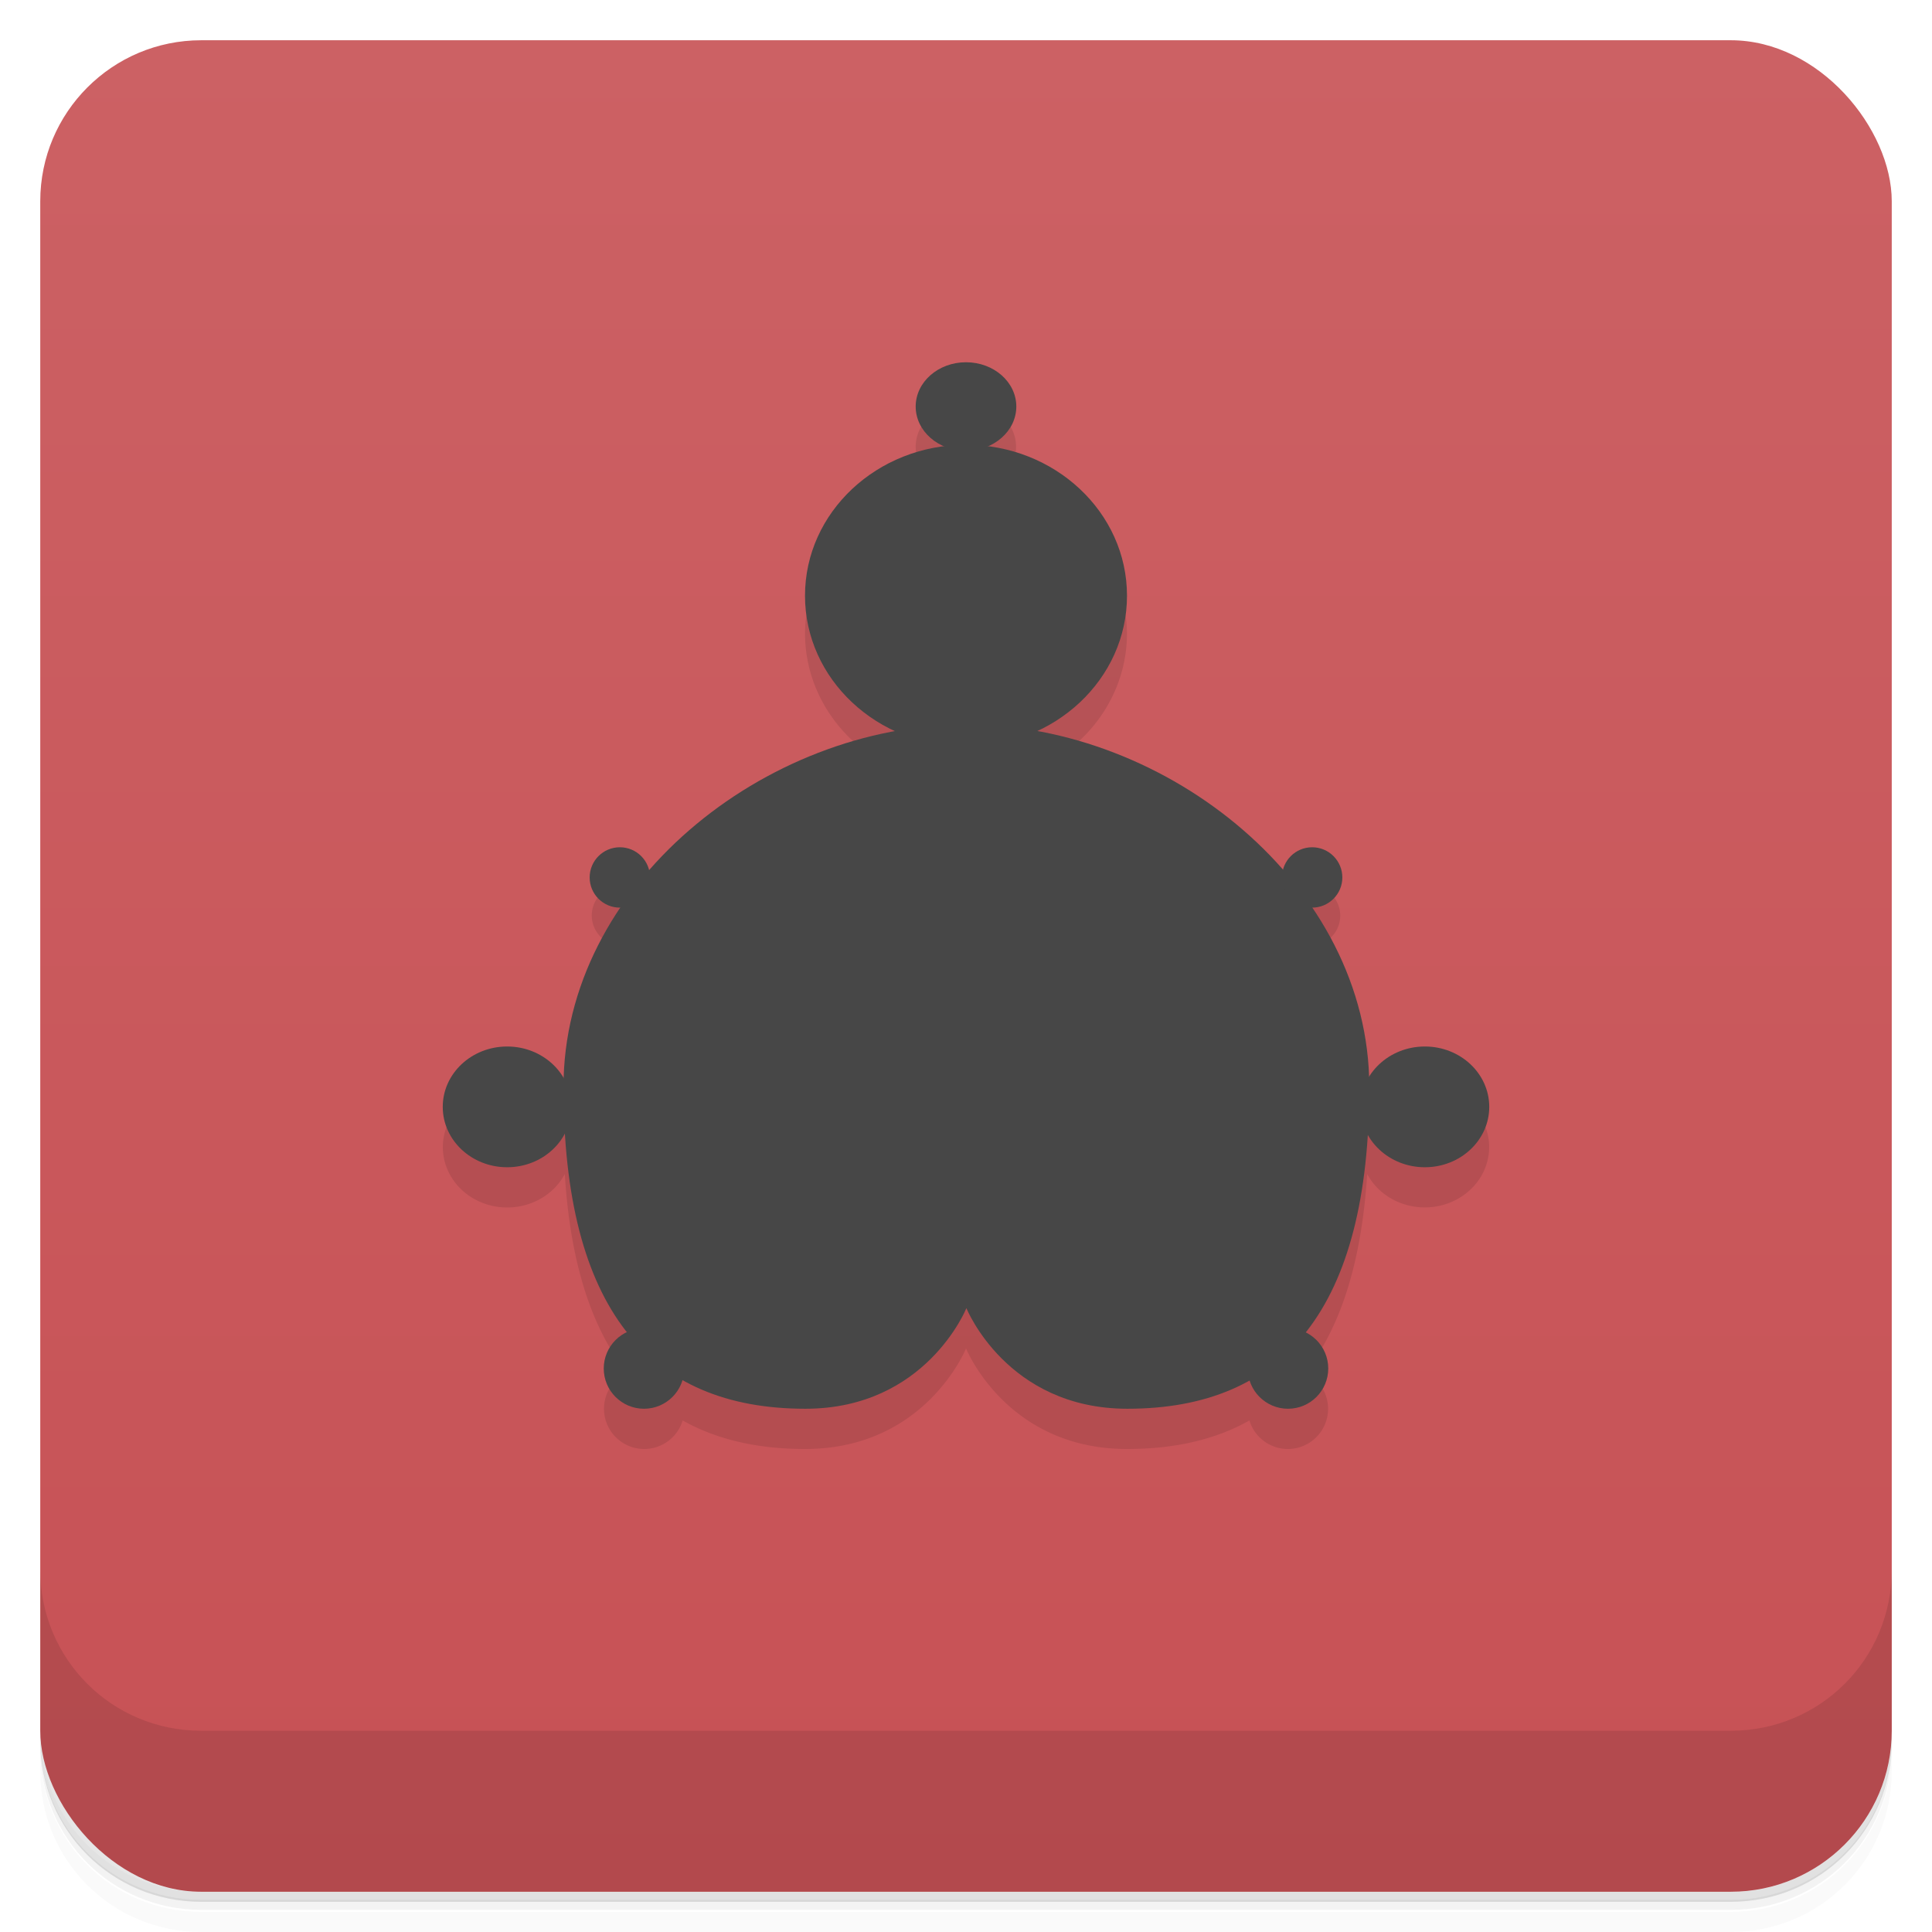 <svg version="1.1" viewBox="0 0 48 48" xmlns="http://www.w3.org/2000/svg">
 <defs>
  <linearGradient id="bg" x2="0" y1="1" y2="47" gradientUnits="userSpaceOnUse">
   <stop style="stop-color:#cc6164" offset="0"/>
   <stop style="stop-color:#c75155" offset="1"/>
  </linearGradient>
 </defs>
 <path d="m1 43v0.25c0 2.22 1.78 4 4 4h38c2.22 0 4-1.78 4-4v-0.25c0 2.22-1.78 4-4 4h-38c-2.22 0-4-1.78-4-4zm0 0.5v0.5c0 2.22 1.78 4 4 4h38c2.22 0 4-1.78 4-4v-0.5c0 2.22-1.78 4-4 4h-38c-2.22 0-4-1.78-4-4z" style="opacity:.02"/>
 <path d="m1 43.2v0.25c0 2.22 1.78 4 4 4h38c2.22 0 4-1.78 4-4v-0.25c0 2.22-1.78 4-4 4h-38c-2.22 0-4-1.78-4-4z" style="opacity:.05"/>
 <path d="m1 43v0.25c0 2.22 1.78 4 4 4h38c2.22 0 4-1.78 4-4v-0.25c0 2.22-1.78 4-4 4h-38c-2.22 0-4-1.78-4-4z" style="opacity:.1"/>
 <rect x="1" y="1" width="46" height="46" rx="4" style="fill:url(#bg)"/>
 <path d="m1 39v4c0 2.22 1.78 4 4 4h38c2.22 0 4-1.78 4-4v-4c0 2.22-1.78 4-4 4h-38c-2.22 0-4-1.78-4-4z" style="opacity:.1"/>
 <path d="m24 10a1.25 1.1 0 0 0-1.25 1.1 1.25 1.1 0 0 0 0.621 0.949 4 3.75 0 0 0-3.37 3.7 4 3.75 0 0 0 2.33 3.4c-2.36 0.41-4.59 1.66-6.15 3.42a0.75 0.75 0 0 0-0.729-0.574 0.75 0.75 0 0 0-0.75 0.75 0.75 0.75 0 0 0 0.75 0.75c-0.866 1.26-1.4 2.72-1.45 4.29a1.6 1.5 0 0 0-1.4-0.785 1.6 1.5 0 0 0-1.6 1.5 1.6 1.5 0 0 0 1.6 1.5 1.6 1.5 0 0 0 1.43-0.83c0.135 2.18 0.654 3.81 1.54 4.93a1 1 0 0 0-0.566 0.9 1 1 0 0 0 1 1 1 1 0 0 0 0.955-0.709c0.845 0.475 1.86 0.709 3.04 0.709 3 0 4-2.5 4-2.5s1 2.5 4 2.5c1.18 0 2.2-0.233 3.04-0.709a1 1 0 0 0 0.955 0.709 1 1 0 0 0 1-1 1 1 0 0 0-0.568-0.9c0.883-1.12 1.4-2.75 1.54-4.93a1.6 1.5 0 0 0 1.43 0.828 1.6 1.5 0 0 0 1.6-1.5 1.6 1.5 0 0 0-1.6-1.5 1.6 1.5 0 0 0-1.4 0.781c-0.048-1.56-0.58-3.02-1.45-4.28a0.75 0.75 0 0 0 0.75-0.75 0.75 0.75 0 0 0-0.75-0.75 0.75 0.75 0 0 0-0.729 0.572c-1.56-1.76-3.79-3.01-6.15-3.42a4 3.75 0 0 0 2.33-3.4 4 3.75 0 0 0-3.38-3.7 1.25 1.1 0 0 0 0.625-0.951 1.25 1.1 0 0 0-1.25-1.1z" style="opacity:.1"/>
 <path d="m24 18c-5 0-10 4-10 9 0 5.5 2.12 8 6.01 8 3 0 4-2.5 4-2.5s1 2.5 4 2.5c3.89 0 6.01-2.5 6.01-8-6e-3 -5-5.01-9-10-9" style="fill:#474747"/>
 <ellipse cx="24" cy="10.1" rx="1.25" ry="1.1" style="fill:#474747"/>
 <ellipse cx="15.4" cy="21.8" rx=".75" ry=".75" style="fill:#474747"/>
 <ellipse cx="32.6" cy="21.8" rx=".75" ry=".75" style="fill:#474747"/>
 <ellipse cx="12.6" cy="27.5" rx="1.6" ry="1.5" style="fill:#474747"/>
 <ellipse cx="35.4" cy="27.5" rx="1.6" ry="1.5" style="fill:#474747"/>
 <circle cx="16" cy="34" r="1" style="fill:#474747"/>
 <circle cx="32" cy="34" r="1" style="fill:#474747"/>
 <ellipse cx="24" cy="14.8" rx="4" ry="3.75" style="fill:#474747"/>
</svg>
